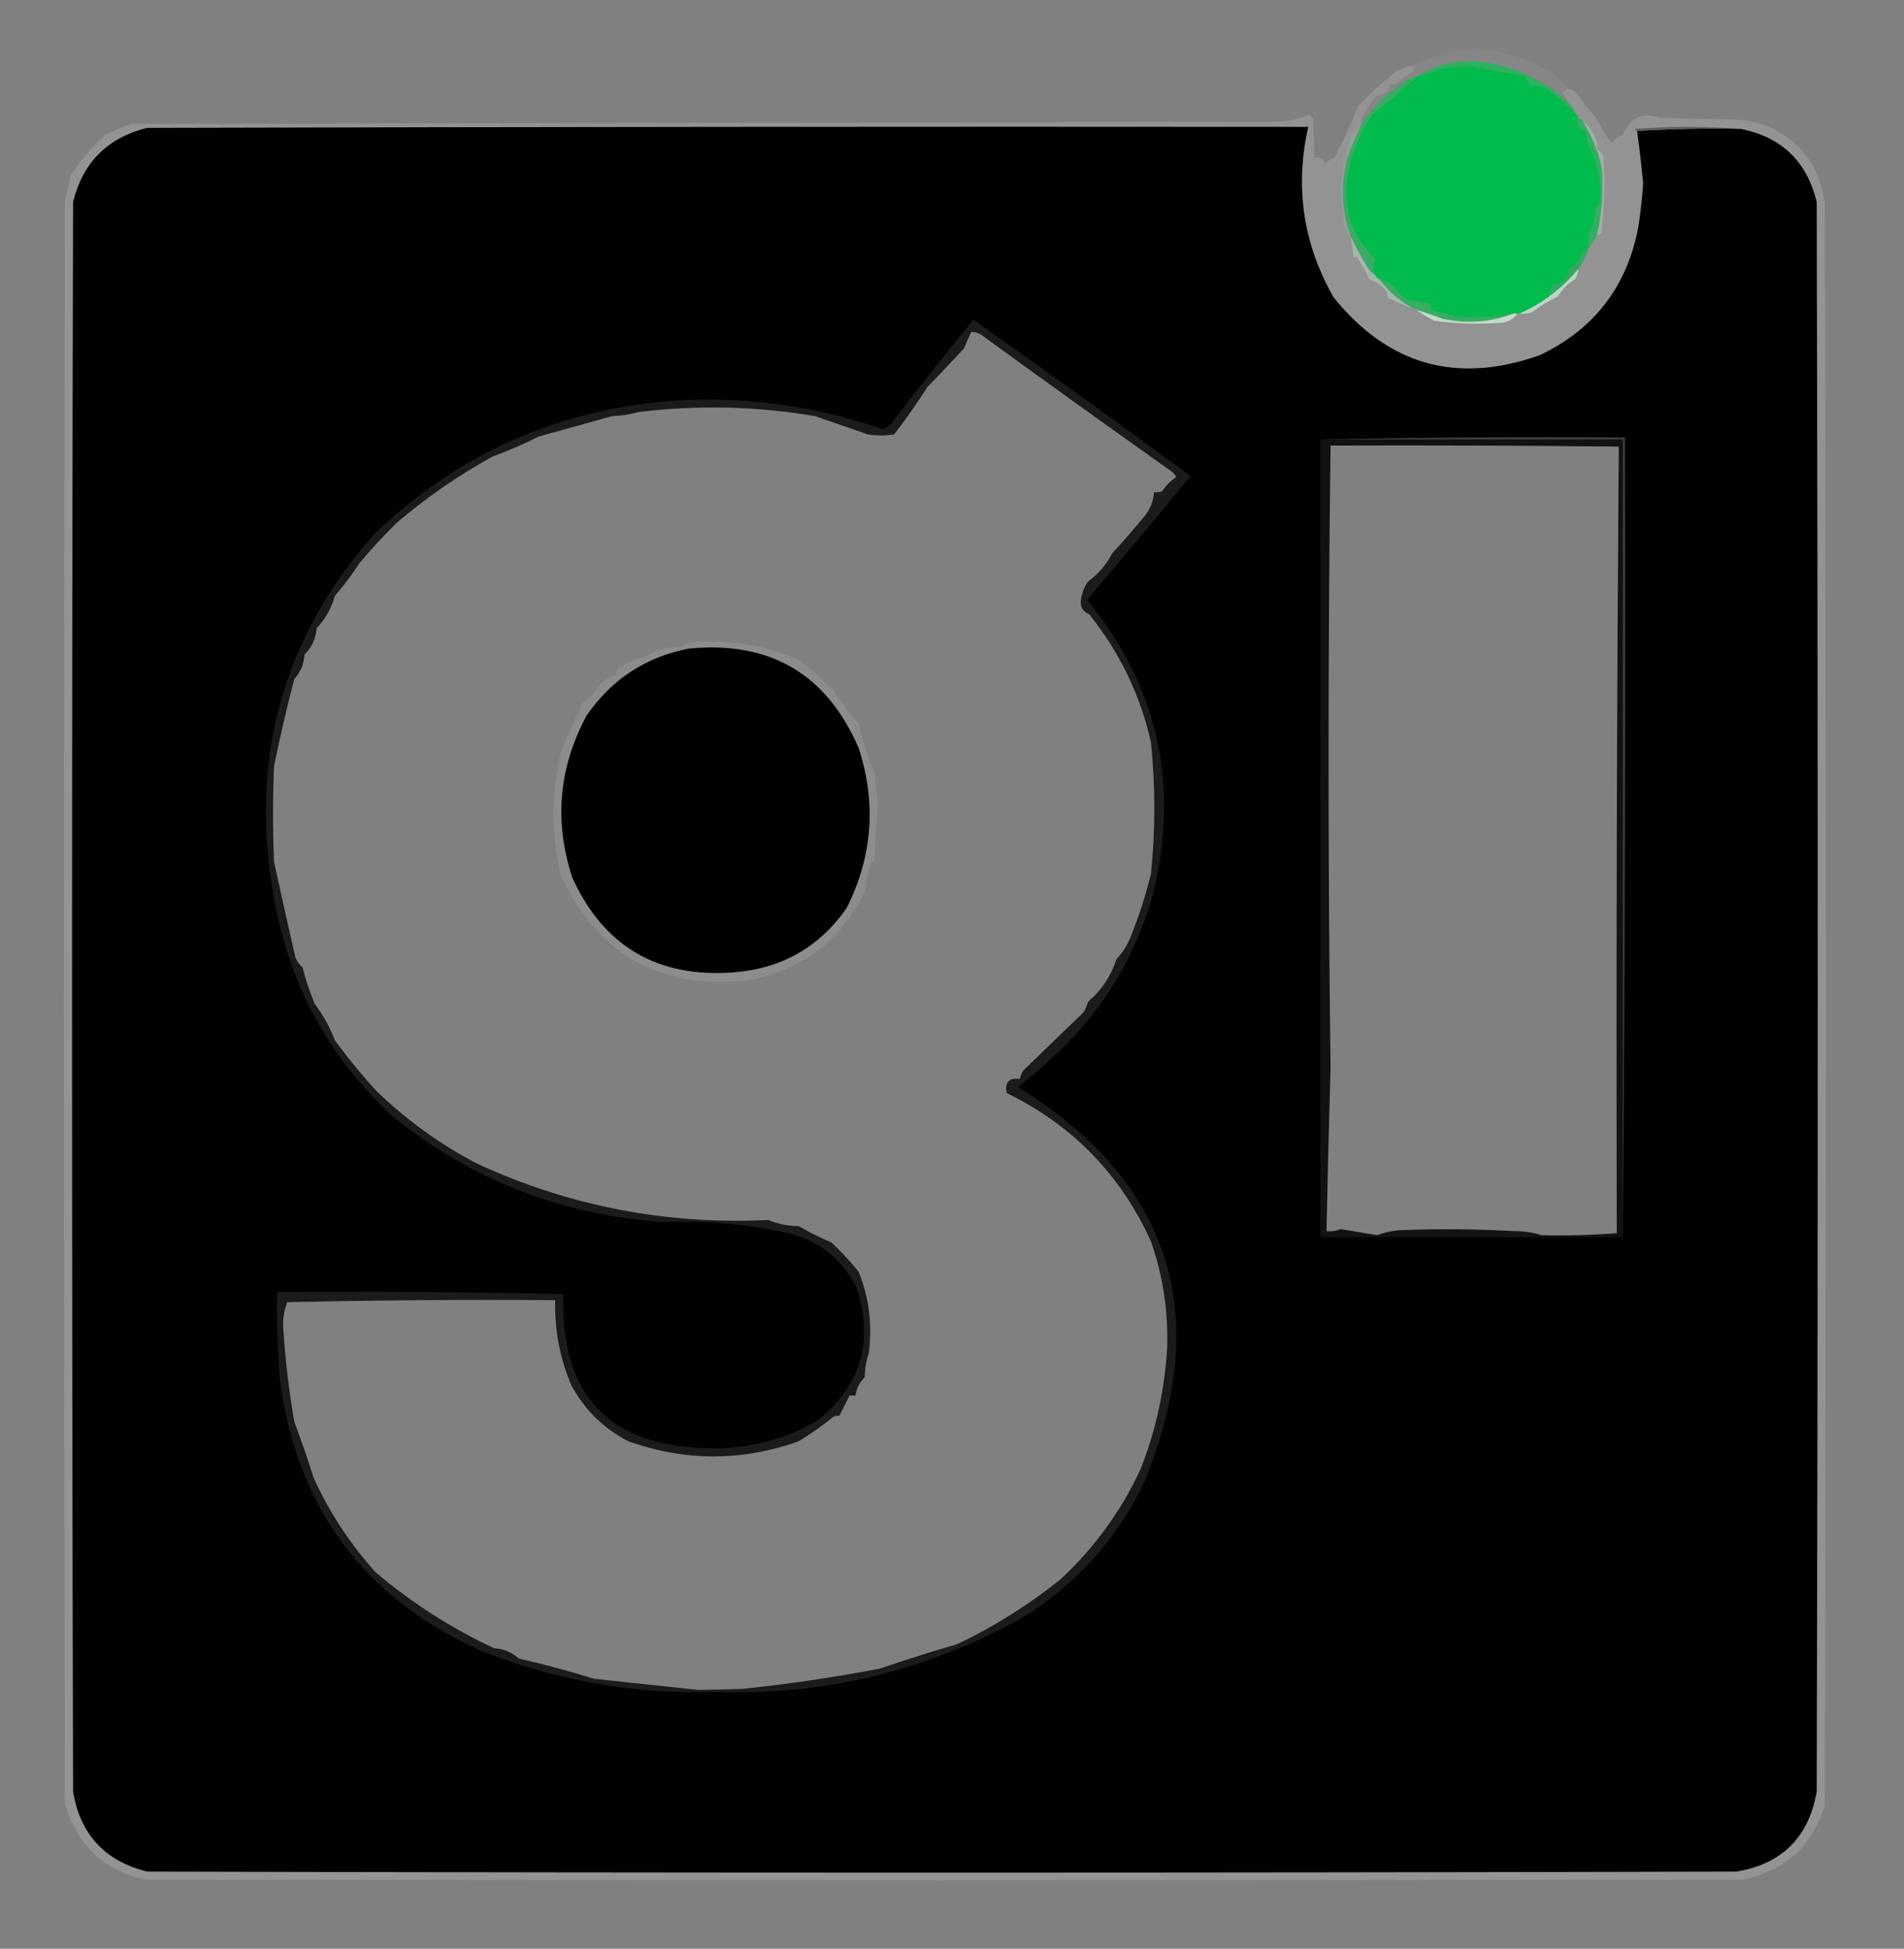 <?xml version="1.0" encoding="UTF-8"?>
<!DOCTYPE svg PUBLIC "-//W3C//DTD SVG 1.1//EN" "http://www.w3.org/Graphics/SVG/1.1/DTD/svg11.dtd">
<svg xmlns="http://www.w3.org/2000/svg" version="1.1" width="938px" height="960px" style="shape-rendering:geometricPrecision; text-rendering:geometricPrecision; image-rendering:optimizeQuality; fill-rule:evenodd; clip-rule:evenodd" xmlns:xlink="http://www.w3.org/1999/xlink">
<rect width="100%" height="100%" fill="#808080" stroke="none"/>
<g><path style="opacity:0.992" fill="#2cb15d" d="M 772.5,50.5 C 774.252,52.246 775.585,54.246 776.5,56.5C 771.976,52.142 767.31,47.975 762.5,44C 759.623,42.873 756.623,42.206 753.5,42C 752.716,39.418 751.049,37.751 748.5,37C 740.27,35.733 732.104,34.233 724,32.5C 719.159,32.927 714.326,33.427 709.5,34C 705.979,35.674 702.313,36.84 698.5,37.5C 709.158,30.925 720.824,28.758 733.5,31C 748.394,33.73 761.394,40.23 772.5,50.5 Z"/></g>
<g><path style="opacity:0.054" fill="#f2fdf7" d="M 772.5,43.5 C 771.602,44.158 770.602,44.824 769.5,45.5C 770.952,46.94 771.952,48.606 772.5,50.5C 761.394,40.23 748.394,33.73 733.5,31C 720.824,28.758 709.158,30.925 698.5,37.5C 696.821,37.892 695.154,38.392 693.5,39C 689.5,42 685.5,45 681.5,48C 677.591,52.399 673.924,56.899 670.5,61.5C 670.343,60.127 670.51,58.793 671,57.5C 673.075,53.961 675.242,50.627 677.5,47.5C 679.58,46.956 681.58,46.122 683.5,45C 684.337,43.989 684.67,42.822 684.5,41.5C 685.873,41.657 687.207,41.49 688.5,41C 690.529,38.812 692.862,36.979 695.5,35.5C 696.776,34.386 696.776,33.386 695.5,32.5C 718.932,20.901 741.932,22.068 764.5,36C 767.364,38.366 770.031,40.866 772.5,43.5 Z"/></g>
<g><path style="opacity:0.996" fill="#00bb4c" d="M 776.5,56.5 C 777.338,56.842 777.672,57.508 777.5,58.5C 776.599,62.241 777.932,64.241 781.5,64.5C 781.338,66.527 781.505,68.527 782,70.5C 787.244,79.699 789.244,89.699 788,100.5C 787.333,101.167 786.667,101.833 786,102.5C 785.969,106.768 784.969,110.768 783,114.5C 782.503,117.146 782.336,119.813 782.5,122.5C 781.504,122.414 780.671,122.748 780,123.5C 778.836,127.534 776.503,130.534 773,132.5C 772.192,137.479 769.358,140.146 764.5,140.5C 764.296,142.685 763.63,144.685 762.5,146.5C 758.092,149.702 753.425,152.368 748.5,154.5C 748.167,154.5 747.833,154.5 747.5,154.5C 746.833,154.5 746.167,154.5 745.5,154.5C 736.677,156.264 727.677,156.764 718.5,156C 714.196,154.894 709.863,153.894 705.5,153C 704.663,151.989 704.33,150.822 704.5,149.5C 700.837,149.048 697.17,148.548 693.5,148C 690.5,145.167 687.5,142.333 684.5,139.5C 682.925,138.544 681.258,137.877 679.5,137.5C 678.5,137.167 677.833,136.5 677.5,135.5C 676.297,132.827 676.297,130.16 677.5,127.5C 665.866,116.467 661.366,102.8 664,86.5C 665.801,75.573 669.801,65.573 676,56.5C 683.668,50.329 691.168,43.996 698.5,37.5C 702.313,36.84 705.979,35.674 709.5,34C 714.326,33.427 719.159,32.927 724,32.5C 732.104,34.233 740.27,35.733 748.5,37C 751.049,37.751 752.716,39.418 753.5,42C 756.623,42.206 759.623,42.873 762.5,44C 767.31,47.975 771.976,52.142 776.5,56.5 Z"/></g>
<g><path style="opacity:0.929" fill="#32af60" d="M 698.5,37.5 C 691.168,43.996 683.668,50.329 676,56.5C 669.801,65.573 665.801,75.573 664,86.5C 661.366,102.8 665.866,116.467 677.5,127.5C 676.297,130.16 676.297,132.827 677.5,135.5C 675.549,134.284 674.049,132.618 673,130.5C 670.202,125.899 667.702,121.232 665.5,116.5C 660.043,101.437 660.21,86.437 666,71.5C 667.789,68.259 669.289,64.926 670.5,61.5C 673.924,56.899 677.591,52.399 681.5,48C 685.5,45 689.5,42 693.5,39C 695.154,38.392 696.821,37.892 698.5,37.5 Z"/></g>
<g><path style="opacity:0.151" fill="#fcfcfc" d="M 695.5,32.5 C 696.776,33.386 696.776,34.386 695.5,35.5C 692.862,36.979 690.529,38.812 688.5,41C 687.207,41.49 685.873,41.657 684.5,41.5C 684.67,42.822 684.337,43.989 683.5,45C 681.58,46.122 679.58,46.956 677.5,47.5C 675.242,50.627 673.075,53.961 671,57.5C 670.51,58.793 670.343,60.127 670.5,61.5C 669,63.184 667.333,64.851 665.5,66.5C 660.109,81.956 659.276,97.622 663,113.5C 663.377,114.942 664.21,115.942 665.5,116.5C 665.952,120.163 666.452,123.83 667,127.5C 667.667,126.167 668.333,126.167 669,127.5C 671.087,130.673 672.921,134.006 674.5,137.5C 677.923,138.692 680.756,140.692 683,143.5C 683.483,144.448 683.649,145.448 683.5,146.5C 687.935,148.908 692.602,150.908 697.5,152.5C 700.266,154.48 703.266,156.313 706.5,158C 717.456,159.517 728.456,159.85 739.5,159C 742.968,158.77 745.634,157.27 747.5,154.5C 747.833,154.5 748.167,154.5 748.5,154.5C 750.527,154.662 752.527,154.495 754.5,154C 758.589,150.905 762.923,148.239 767.5,146C 769.667,142.5 772.5,139.667 776,137.5C 777.009,135.975 777.509,134.308 777.5,132.5C 779.692,129.45 781.358,126.117 782.5,122.5C 783.833,120.5 785.167,118.5 786.5,116.5C 787.458,116.047 788.292,115.381 789,114.5C 790.419,102.196 790.752,89.862 790,77.5C 789.585,75.709 788.585,74.376 787,73.5C 786.758,67.473 784.258,62.806 779.5,59.5C 779.158,58.662 778.492,58.328 777.5,58.5C 777.672,57.508 777.338,56.842 776.5,56.5C 775.585,54.246 774.252,52.246 772.5,50.5C 771.952,48.606 770.952,46.94 769.5,45.5C 770.602,44.824 771.602,44.158 772.5,43.5C 774.716,44.203 776.549,45.536 778,47.5C 780.287,51.122 782.953,54.455 786,57.5C 788.239,62.077 790.905,66.411 794,70.5C 795.352,68.568 797.185,67.234 799.5,66.5C 802.867,57.946 808.867,55.112 817.5,58C 830.833,58.333 844.167,58.667 857.5,59C 874.099,60.919 886.432,69.252 894.5,84C 896.58,88.946 898.08,94.113 899,99.5C 899.667,362.833 899.667,626.167 899,889.5C 892.724,909.633 879.224,921.8 858.5,926C 595.949,926.344 333.615,926.344 71.5,926C 51.051,921.348 37.884,908.848 32,888.5C 31.333,625.167 31.333,361.833 32,98.5C 33.117,94.748 33.95,90.915 34.5,87C 39.459,79.046 45.459,72.046 52.5,66C 56.5,64.333 60.5,62.667 64.5,61C 252.167,60.667 439.833,60.333 627.5,60C 633.6,59.977 639.433,58.81 645,56.5C 645.667,57.167 646.333,57.833 647,58.5C 647.236,64.986 647.403,71.32 647.5,77.5C 649.981,77.323 651.814,78.323 653,80.5C 654.242,79.128 655.742,78.128 657.5,77.5C 661.777,69.438 665.61,61.105 669,52.5C 674.749,46.245 680.916,40.578 687.5,35.5C 689.917,33.893 692.584,32.893 695.5,32.5 Z M 759.5,608.5 C 755.246,607.105 750.746,606.439 746,606.5C 727.509,605.438 709.009,605.271 690.5,606C 686.233,606.189 682.233,607.023 678.5,608.5C 672.507,607.504 666.507,606.504 660.5,605.5C 658.253,606.374 655.92,606.708 653.5,606.5C 654.043,579.602 654.709,552.769 655.5,526C 654.183,424.573 654.183,322.406 655.5,219.5C 702.835,219.333 750.168,219.5 797.5,220C 796.501,349.097 796.168,478.263 796.5,607.5C 784.204,608.44 771.871,608.773 759.5,608.5 Z M 478.5,163.5 C 480.308,163.491 481.975,163.991 483.5,165C 514.691,187.69 546.024,210.19 577.5,232.5C 578.287,233.242 578.953,234.075 579.5,235C 576.728,236.86 574.395,239.194 572.5,242C 571.207,242.49 569.873,242.657 568.5,242.5C 568.233,246.574 566.9,250.241 564.5,253.5C 559.175,259.991 553.675,266.324 548,272.5C 545.064,278.101 541.064,282.767 536,286.5C 534.096,289.229 532.929,292.229 532.5,295.5C 532.036,298.91 533.37,301.244 536.5,302.5C 551.503,321.173 561.67,342.173 567,365.5C 569.225,387.323 569.225,408.99 567,430.5C 564.404,441.109 561.071,451.442 557,461.5C 555.395,465.679 553.062,469.346 550,472.5C 547.332,480.834 542.665,487.834 536,493.5C 535.529,495.246 534.862,496.913 534,498.5C 524.341,507.83 514.675,517.163 505,526.5C 503.562,527.9 502.729,529.567 502.5,531.5C 497,530.831 494.833,533.165 496,538.5C 528.418,554.348 552.085,578.682 567,611.5C 572.864,628.302 575.53,645.636 575,663.5C 573.873,684.292 569.539,704.292 562,723.5C 552.414,744.244 539.247,762.411 522.5,778C 506.681,790.698 489.681,801.365 471.5,810C 458.699,813.698 446.032,817.698 433.5,822C 411.036,826.32 388.369,829.653 365.5,832C 358.191,832.25 351.024,832.416 344,832.5C 326.813,830.638 309.647,828.804 292.5,827C 280.335,823.196 268.002,819.863 255.5,817C 252.082,813.911 248.082,812.244 243.5,812C 222.375,802.178 202.875,789.678 185,774.5C 172.458,760.589 162.291,745.089 154.5,728C 151.579,718.693 148.412,709.526 145,700.5C 142.298,684.955 140.465,669.288 139.5,653.5C 139.341,649.34 140.008,645.34 141.5,641.5C 185.495,640.5 229.495,640.167 273.5,640.5C 273.159,655.216 275.826,669.216 281.5,682.5C 287.994,694.493 297.327,703.66 309.5,710C 337.541,719.97 365.541,719.97 393.5,710C 399.438,706.397 405.105,702.397 410.5,698C 411.448,697.517 412.448,697.351 413.5,697.5C 415.167,694.167 416.833,690.833 418.5,687.5C 419.5,687.5 420.5,687.5 421.5,687.5C 421.929,683.976 423.429,680.976 426,678.5C 426.071,674.313 426.738,670.313 428,666.5C 429.826,652.599 428.159,639.265 423,626.5C 418.839,621.339 414.339,616.506 409.5,612C 403.956,609.711 398.623,607.044 393.5,604C 388.23,603.98 383.23,602.98 378.5,601C 327.952,603.422 279.952,594.089 234.5,573C 216.509,563.504 200.175,551.671 185.5,537.5C 178.195,529.559 171.362,521.225 165,512.5C 162.513,506.017 159.179,500.017 155,494.5C 152.582,488.581 150.582,482.581 149,476.5C 147.383,475.149 146.216,473.482 145.5,471.5C 141.862,455.78 138.362,440.113 135,424.5C 134.333,408.833 134.333,393.167 135,377.5C 137.918,363.066 141.251,348.733 145,334.5C 148.089,331.082 149.756,327.082 150,322.5C 153.55,318.924 155.55,314.591 156,309.5C 160.327,304.858 163.327,299.524 165,293.5C 169.385,288.45 173.385,283.116 177,277.5C 182.871,270.499 189.038,263.832 195.5,257.5C 210.098,245.047 225.765,234.213 242.5,225C 250.396,222.081 258.063,218.747 265.5,215C 277.47,211.727 289.47,208.394 301.5,205C 305.951,204.87 310.284,204.204 314.5,203C 343.802,199.423 372.802,200.09 401.5,205C 410.201,208.006 418.868,211.006 427.5,214C 431.833,214.667 436.167,214.667 440.5,214C 446.393,206.358 451.893,198.524 457,190.5C 463.17,184.209 469.17,177.876 475,171.5C 476.083,168.733 477.25,166.067 478.5,163.5 Z"/></g>
<g><path style="opacity:0.376" fill="#d3fce3" d="M 779.5,59.5 C 784.258,62.806 786.758,67.473 787,73.5C 788.585,74.376 789.585,75.709 790,77.5C 790.752,89.862 790.419,102.196 789,114.5C 788.292,115.381 787.458,116.047 786.5,116.5C 789.133,105.32 789.966,93.987 789,82.5C 787.126,74.247 783.959,66.58 779.5,59.5 Z"/></g>
<g><path style="opacity:0.994" fill="#010101" d="M 806.5,64.5 C 823.325,63.503 840.325,63.17 857.5,63.5C 877.622,67.454 890.122,79.454 895,99.5C 895.667,360.5 895.667,621.5 895,882.5C 891.152,905.015 877.985,918.182 855.5,922C 594.5,922.667 333.5,922.667 72.5,922C 51.646,916.814 39.479,903.648 36,882.5C 35.333,621.5 35.333,360.5 36,99.5C 40.833,80 53,67.833 72.5,63C 263.166,62.5 453.833,62.333 644.5,62.5C 637.811,92.177 641.977,120.177 657,146.5C 683.911,179.907 717.744,189.407 758.5,175C 785.14,162.353 801.307,141.519 807,112.5C 808.161,105.201 808.995,97.867 809.5,90.5C 808.717,81.803 807.717,73.137 806.5,64.5 Z M 759.5,608.5 C 755.246,607.105 750.746,606.439 746,606.5C 727.509,605.438 709.009,605.271 690.5,606C 686.233,606.189 682.233,607.023 678.5,608.5C 672.507,607.504 666.507,606.504 660.5,605.5C 658.253,606.374 655.92,606.708 653.5,606.5C 654.043,579.602 654.709,552.769 655.5,526C 654.183,424.573 654.183,322.406 655.5,219.5C 702.835,219.333 750.168,219.5 797.5,220C 796.501,349.097 796.168,478.263 796.5,607.5C 784.204,608.44 771.871,608.773 759.5,608.5 Z M 478.5,163.5 C 477.25,166.067 476.083,168.733 475,171.5C 469.17,177.876 463.17,184.209 457,190.5C 451.893,198.524 446.393,206.358 440.5,214C 436.167,214.667 431.833,214.667 427.5,214C 418.868,211.006 410.201,208.006 401.5,205C 372.802,200.09 343.802,199.423 314.5,203C 310.284,204.204 305.951,204.87 301.5,205C 289.47,208.394 277.47,211.727 265.5,215C 258.063,218.747 250.396,222.081 242.5,225C 225.765,234.213 210.098,245.047 195.5,257.5C 189.038,263.832 182.871,270.499 177,277.5C 173.385,283.116 169.385,288.45 165,293.5C 163.327,299.524 160.327,304.858 156,309.5C 155.55,314.591 153.55,318.924 150,322.5C 149.756,327.082 148.089,331.082 145,334.5C 141.251,348.733 137.918,363.066 135,377.5C 134.333,393.167 134.333,408.833 135,424.5C 138.362,440.113 141.862,455.78 145.5,471.5C 146.216,473.482 147.383,475.149 149,476.5C 150.582,482.581 152.582,488.581 155,494.5C 159.179,500.017 162.513,506.017 165,512.5C 171.362,521.225 178.195,529.559 185.5,537.5C 200.175,551.671 216.509,563.504 234.5,573C 279.952,594.089 327.952,603.422 378.5,601C 383.23,602.98 388.23,603.98 393.5,604C 398.623,607.044 403.956,609.711 409.5,612C 414.339,616.506 418.839,621.339 423,626.5C 428.159,639.265 429.826,652.599 428,666.5C 426.738,670.313 426.071,674.313 426,678.5C 423.429,680.976 421.929,683.976 421.5,687.5C 420.5,687.5 419.5,687.5 418.5,687.5C 416.833,690.833 415.167,694.167 413.5,697.5C 412.448,697.351 411.448,697.517 410.5,698C 405.105,702.397 399.438,706.397 393.5,710C 365.541,719.97 337.541,719.97 309.5,710C 297.327,703.66 287.994,694.493 281.5,682.5C 275.826,669.216 273.159,655.216 273.5,640.5C 229.495,640.167 185.495,640.5 141.5,641.5C 140.008,645.34 139.341,649.34 139.5,653.5C 140.465,669.288 142.298,684.955 145,700.5C 148.412,709.526 151.579,718.693 154.5,728C 162.291,745.089 172.458,760.589 185,774.5C 202.875,789.678 222.375,802.178 243.5,812C 248.082,812.244 252.082,813.911 255.5,817C 268.002,819.863 280.335,823.196 292.5,827C 309.647,828.804 326.813,830.638 344,832.5C 351.024,832.416 358.191,832.25 365.5,832C 388.369,829.653 411.036,826.32 433.5,822C 446.032,817.698 458.699,813.698 471.5,810C 489.681,801.365 506.681,790.698 522.5,778C 539.247,762.411 552.414,744.244 562,723.5C 569.539,704.292 573.873,684.292 575,663.5C 575.53,645.636 572.864,628.302 567,611.5C 552.085,578.682 528.418,554.348 496,538.5C 494.833,533.165 497,530.831 502.5,531.5C 502.729,529.567 503.562,527.9 505,526.5C 514.675,517.163 524.341,507.83 534,498.5C 534.862,496.913 535.529,495.246 536,493.5C 542.665,487.834 547.332,480.834 550,472.5C 553.062,469.346 555.395,465.679 557,461.5C 561.071,451.442 564.404,441.109 567,430.5C 569.225,408.99 569.225,387.323 567,365.5C 561.67,342.173 551.503,321.173 536.5,302.5C 533.37,301.244 532.036,298.91 532.5,295.5C 532.929,292.229 534.096,289.229 536,286.5C 541.064,282.767 545.064,278.101 548,272.5C 553.675,266.324 559.175,259.991 564.5,253.5C 566.9,250.241 568.233,246.574 568.5,242.5C 569.873,242.657 571.207,242.49 572.5,242C 574.395,239.194 576.728,236.86 579.5,235C 578.953,234.075 578.287,233.242 577.5,232.5C 546.024,210.19 514.691,187.69 483.5,165C 481.975,163.991 480.308,163.491 478.5,163.5 Z"/></g>
<g><path style="opacity:0.926" fill="#5c5c5c" d="M 857.5,63.5 C 840.325,63.17 823.325,63.503 806.5,64.5C 805.957,64.44 805.624,64.107 805.5,63.5C 822.995,62.173 840.329,62.173 857.5,63.5 Z"/></g>
<g><path style="opacity:0.976" fill="#2fb060" d="M 777.5,58.5 C 778.492,58.328 779.158,58.662 779.5,59.5C 783.959,66.58 787.126,74.247 789,82.5C 789.966,93.987 789.133,105.32 786.5,116.5C 785.167,118.5 783.833,120.5 782.5,122.5C 782.336,119.813 782.503,117.146 783,114.5C 784.969,110.768 785.969,106.768 786,102.5C 786.667,101.833 787.333,101.167 788,100.5C 789.244,89.699 787.244,79.699 782,70.5C 781.505,68.527 781.338,66.527 781.5,64.5C 777.932,64.241 776.599,62.241 777.5,58.5 Z"/></g>
<g><path style="opacity:0.237" fill="#d5fde5" d="M 670.5,61.5 C 669.289,64.926 667.789,68.259 666,71.5C 660.21,86.437 660.043,101.437 665.5,116.5C 664.21,115.942 663.377,114.942 663,113.5C 659.276,97.622 660.109,81.956 665.5,66.5C 667.333,64.851 669,63.184 670.5,61.5 Z"/></g>
<g><path style="opacity:0.941" fill="#2cac5d" d="M 782.5,122.5 C 781.358,126.117 779.692,129.45 777.5,132.5C 773.155,137.844 768.155,142.511 762.5,146.5C 763.63,144.685 764.296,142.685 764.5,140.5C 769.358,140.146 772.192,137.479 773,132.5C 776.503,130.534 778.836,127.534 780,123.5C 780.671,122.748 781.504,122.414 782.5,122.5 Z"/></g>
<g><path style="opacity:0.443" fill="#d5fbe4" d="M 665.5,116.5 C 667.702,121.232 670.202,125.899 673,130.5C 674.049,132.618 675.549,134.284 677.5,135.5C 677.833,136.5 678.5,137.167 679.5,137.5C 684.392,143.93 690.392,148.93 697.5,152.5C 692.602,150.908 687.935,148.908 683.5,146.5C 683.649,145.448 683.483,144.448 683,143.5C 680.756,140.692 677.923,138.692 674.5,137.5C 672.921,134.006 671.087,130.673 669,127.5C 668.333,126.167 667.667,126.167 667,127.5C 666.452,123.83 665.952,120.163 665.5,116.5 Z"/></g>
<g><path style="opacity:0.682" fill="#d7fce4" d="M 777.5,132.5 C 777.509,134.308 777.009,135.975 776,137.5C 772.5,139.667 769.667,142.5 767.5,146C 762.923,148.239 758.589,150.905 754.5,154C 752.527,154.495 750.527,154.662 748.5,154.5C 753.425,152.368 758.092,149.702 762.5,146.5C 768.155,142.511 773.155,137.844 777.5,132.5 Z"/></g>
<g><path style="opacity:0.922" fill="#31b160" d="M 679.5,137.5 C 681.258,137.877 682.925,138.544 684.5,139.5C 687.5,142.333 690.5,145.167 693.5,148C 697.17,148.548 700.837,149.048 704.5,149.5C 704.33,150.822 704.663,151.989 705.5,153C 709.863,153.894 714.196,154.894 718.5,156C 727.677,156.764 736.677,156.264 745.5,154.5C 734.259,158.816 722.592,159.649 710.5,157C 706.243,155.35 701.91,153.85 697.5,152.5C 690.392,148.93 684.392,143.93 679.5,137.5 Z"/></g>
<g><path style="opacity:0.727" fill="#dafde7" d="M 697.5,152.5 C 701.91,153.85 706.243,155.35 710.5,157C 722.592,159.649 734.259,158.816 745.5,154.5C 746.167,154.5 746.833,154.5 747.5,154.5C 745.634,157.27 742.968,158.77 739.5,159C 728.456,159.85 717.456,159.517 706.5,158C 703.266,156.313 700.266,154.48 697.5,152.5 Z"/></g>
<g><path style="opacity:0.069" fill="#fbfbfb" d="M 650.5,216.5 C 700.167,216.5 749.833,216.5 799.5,216.5C 799.5,347.5 799.5,478.5 799.5,609.5C 749.833,609.5 700.167,609.5 650.5,609.5C 650.5,478.5 650.5,347.5 650.5,216.5 Z M 759.5,608.5 C 755.246,607.105 750.746,606.439 746,606.5C 727.509,605.438 709.009,605.271 690.5,606C 686.233,606.189 682.233,607.023 678.5,608.5C 672.507,607.504 666.507,606.504 660.5,605.5C 658.253,606.374 655.92,606.708 653.5,606.5C 654.043,579.602 654.709,552.769 655.5,526C 654.183,424.573 654.183,322.406 655.5,219.5C 702.835,219.333 750.168,219.5 797.5,220C 796.501,349.097 796.168,478.263 796.5,607.5C 784.204,608.44 771.871,608.773 759.5,608.5 Z"/></g>
<g><path style="opacity:0.423" fill="#919191" d="M 650.5,216.5 C 700.331,215.501 750.331,215.168 800.5,215.5C 800.833,347.001 800.5,478.334 799.5,609.5C 799.5,478.5 799.5,347.5 799.5,216.5C 749.833,216.5 700.167,216.5 650.5,216.5 Z"/></g>
<g><path style="opacity:0.011" fill="#fefefe" d="M 759.5,608.5 C 732.5,608.5 705.5,608.5 678.5,608.5C 682.233,607.023 686.233,606.189 690.5,606C 709.009,605.271 727.509,605.438 746,606.5C 750.746,606.439 755.246,607.105 759.5,608.5 Z"/></g>
<g><path style="opacity:0.577" fill="#313131" d="M 277.5,637.5 C 230.282,636.846 183.282,637.513 136.5,639.5C 136.5,638.5 136.5,637.5 136.5,636.5C 183.67,636.168 230.67,636.501 277.5,637.5 Z"/></g>
<g><path style="opacity:0.107" fill="#f3f3f3" d="M 136.5,639.5 C 183.282,637.513 230.282,636.846 277.5,637.5C 276.054,687.888 300.554,713.221 351,713.5C 369.423,713.552 386.589,709.052 402.5,700C 424.113,682.816 430.613,660.983 422,634.5C 415.36,621.094 404.86,612.261 390.5,608C 369.467,603.129 348.134,601.129 326.5,602C 276.485,598.563 232.152,581.229 193.5,550C 161.983,520.847 142.483,485.013 135,442.5C 122.558,374.596 138.892,314.929 184,263.5C 226.951,222.123 278.451,199.956 338.5,197C 371.567,195.772 403.734,200.605 435,211.5C 437.069,210.73 438.735,209.397 440,207.5C 452.937,190.612 466.103,173.946 479.5,157.5C 515.469,182.811 551.136,208.478 586.5,234.5C 569.738,255.018 552.738,275.352 535.5,295.5C 570.479,338.205 581.312,386.538 568,440.5C 560.764,466.588 548.098,489.588 530,509.5C 521.122,518.993 511.622,527.66 501.5,535.5C 576.671,582.188 597.504,646.854 564,729.5C 550.557,757.947 530.39,780.447 503.5,797C 456.457,823.219 405.957,835.385 352,833.5C 312.057,834.704 273.557,827.871 236.5,813C 179.271,787.087 146.438,742.921 138,680.5C 136.847,666.857 136.347,653.19 136.5,639.5 Z M 478.5,163.5 C 477.25,166.067 476.083,168.733 475,171.5C 469.17,177.876 463.17,184.209 457,190.5C 451.893,198.524 446.393,206.358 440.5,214C 436.167,214.667 431.833,214.667 427.5,214C 418.868,211.006 410.201,208.006 401.5,205C 372.802,200.09 343.802,199.423 314.5,203C 310.284,204.204 305.951,204.87 301.5,205C 289.47,208.394 277.47,211.727 265.5,215C 258.063,218.747 250.396,222.081 242.5,225C 225.765,234.213 210.098,245.047 195.5,257.5C 189.038,263.832 182.871,270.499 177,277.5C 173.385,283.116 169.385,288.45 165,293.5C 163.327,299.524 160.327,304.858 156,309.5C 155.55,314.591 153.55,318.924 150,322.5C 149.756,327.082 148.089,331.082 145,334.5C 141.251,348.733 137.918,363.066 135,377.5C 134.333,393.167 134.333,408.833 135,424.5C 138.362,440.113 141.862,455.78 145.5,471.5C 146.216,473.482 147.383,475.149 149,476.5C 150.582,482.581 152.582,488.581 155,494.5C 159.179,500.017 162.513,506.017 165,512.5C 171.362,521.225 178.195,529.559 185.5,537.5C 200.175,551.671 216.509,563.504 234.5,573C 279.952,594.089 327.952,603.422 378.5,601C 383.23,602.98 388.23,603.98 393.5,604C 398.623,607.044 403.956,609.711 409.5,612C 414.339,616.506 418.839,621.339 423,626.5C 428.159,639.265 429.826,652.599 428,666.5C 426.738,670.313 426.071,674.313 426,678.5C 423.429,680.976 421.929,683.976 421.5,687.5C 420.5,687.5 419.5,687.5 418.5,687.5C 416.833,690.833 415.167,694.167 413.5,697.5C 412.448,697.351 411.448,697.517 410.5,698C 405.105,702.397 399.438,706.397 393.5,710C 365.541,719.97 337.541,719.97 309.5,710C 297.327,703.66 287.994,694.493 281.5,682.5C 275.826,669.216 273.159,655.216 273.5,640.5C 229.495,640.167 185.495,640.5 141.5,641.5C 140.008,645.34 139.341,649.34 139.5,653.5C 140.465,669.288 142.298,684.955 145,700.5C 148.412,709.526 151.579,718.693 154.5,728C 162.291,745.089 172.458,760.589 185,774.5C 202.875,789.678 222.375,802.178 243.5,812C 248.082,812.244 252.082,813.911 255.5,817C 268.002,819.863 280.335,823.196 292.5,827C 309.647,828.804 326.813,830.638 344,832.5C 351.024,832.416 358.191,832.25 365.5,832C 388.369,829.653 411.036,826.32 433.5,822C 446.032,817.698 458.699,813.698 471.5,810C 489.681,801.365 506.681,790.698 522.5,778C 539.247,762.411 552.414,744.244 562,723.5C 569.539,704.292 573.873,684.292 575,663.5C 575.53,645.636 572.864,628.302 567,611.5C 552.085,578.682 528.418,554.348 496,538.5C 494.833,533.165 497,530.831 502.5,531.5C 502.729,529.567 503.562,527.9 505,526.5C 514.675,517.163 524.341,507.83 534,498.5C 534.862,496.913 535.529,495.246 536,493.5C 542.665,487.834 547.332,480.834 550,472.5C 553.062,469.346 555.395,465.679 557,461.5C 561.071,451.442 564.404,441.109 567,430.5C 569.225,408.99 569.225,387.323 567,365.5C 561.67,342.173 551.503,321.173 536.5,302.5C 533.37,301.244 532.036,298.91 532.5,295.5C 532.929,292.229 534.096,289.229 536,286.5C 541.064,282.767 545.064,278.101 548,272.5C 553.675,266.324 559.175,259.991 564.5,253.5C 566.9,250.241 568.233,246.574 568.5,242.5C 569.873,242.657 571.207,242.49 572.5,242C 574.395,239.194 576.728,236.86 579.5,235C 578.953,234.075 578.287,233.242 577.5,232.5C 546.024,210.19 514.691,187.69 483.5,165C 481.975,163.991 480.308,163.491 478.5,163.5 Z"/></g>
<g><path style="opacity:0.108" fill="#f4f4f4" d="M 339.5,316.5 C 358.412,314.681 376.412,317.515 393.5,325C 399.656,329.824 405.489,334.991 411,340.5C 414.51,346.181 418.51,351.514 423,356.5C 425.046,365.095 427.712,373.429 431,381.5C 431.368,385.85 431.868,390.183 432.5,394.5C 431.744,404.147 431.244,413.814 431,423.5C 430.333,424.167 429.667,424.833 429,425.5C 427.524,430.014 426.524,434.681 426,439.5C 414.185,463.513 395.018,478.013 368.5,483C 324.76,487.594 293.927,470.094 276,430.5C 273.974,420.644 272.807,410.644 272.5,400.5C 272.954,390.706 274.12,381.039 276,371.5C 279.416,363.006 283.083,354.672 287,346.5C 290.75,343.538 293.917,340.038 296.5,336C 298.757,334.55 301.09,333.383 303.5,332.5C 303.281,331.325 303.614,330.325 304.5,329.5C 308.363,326.45 312.696,324.616 317.5,324C 322.45,320.191 328.117,318.524 334.5,319C 336.315,318.243 337.981,317.41 339.5,316.5 Z"/></g>
<g><path style="opacity:0.992" fill="#010101" d="M 339.5,319.5 C 379.411,315.692 407.244,332.025 423,368.5C 431.882,395.686 429.882,422.02 417,447.5C 403.518,466.662 385.018,477.162 361.5,479C 324.022,481.857 297.522,466.357 282,432.5C 272.87,404.83 275.203,378.163 289,352.5C 301.371,334.571 318.205,323.571 339.5,319.5 Z"/></g>
</svg>
